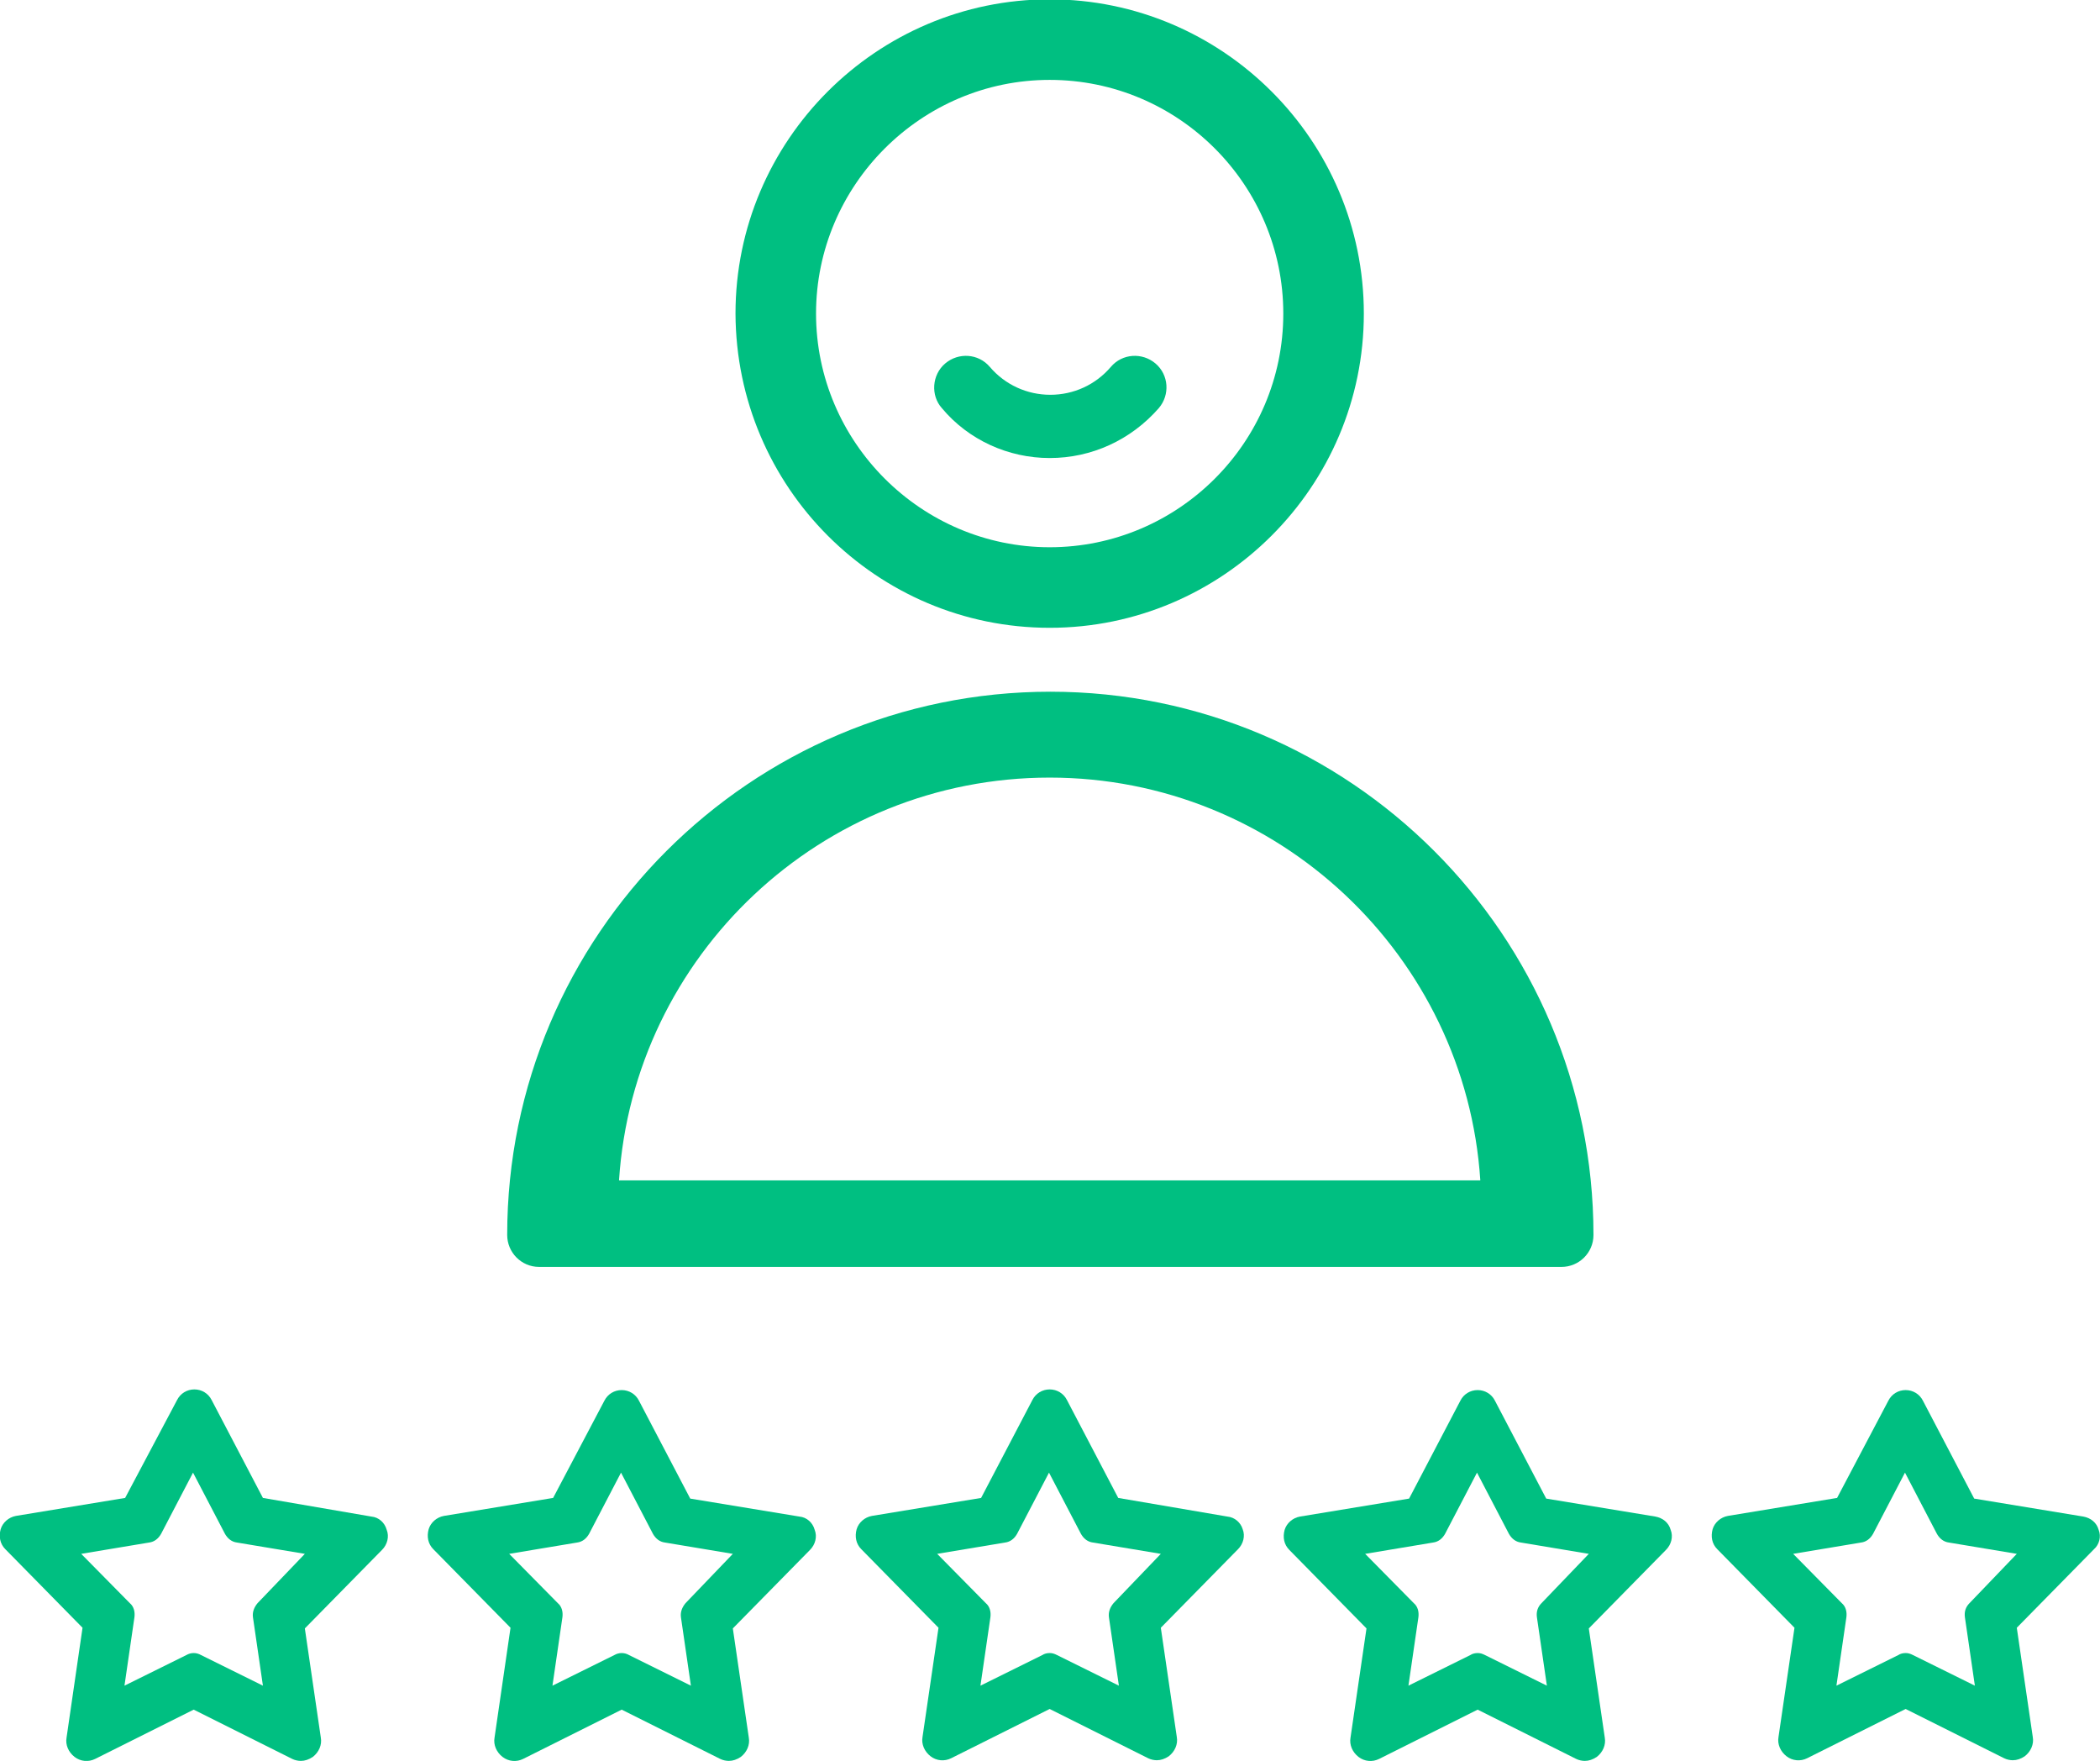 <?xml version="1.0" encoding="utf-8"?>
<!-- Generator: Adobe Illustrator 19.0.0, SVG Export Plug-In . SVG Version: 6.00 Build 0)  -->
<svg version="1.1" id="Layer_1" xmlns="http://www.w3.org/2000/svg" xmlns:xlink="http://www.w3.org/1999/xlink" x="0px" y="0px"
	 viewBox="0 0 315.5 264.5" style="enable-background:new 0 0 315.5 264.5;" xml:space="preserve">
<path id="XMLID_11436_" fill="#00bf81" d="M157.7,94.3c26,0,47.2-21.2,47.2-47.2c0-26-21.2-47.2-47.2-47.2c-26,0-47.2,21.2-47.2,47.2
	C110.6,73.2,131.7,94.3,157.7,94.3L157.7,94.3z M157.7,12c19.4,0,35.1,15.8,35.1,35.1c0,19.4-15.8,35.1-35.1,35.1
	s-35.1-15.8-35.1-35.1C122.6,27.8,138.4,12,157.7,12L157.7,12z M157.7,9.6"/>
<path id="XMLID_11433_" fill="#00bf81" d="M105.8,177.3H93c2.2-33.8,30.4-60.5,64.7-60.5l0,0c34.3,0,62.5,26.8,64.7,60.5H123H105.8z M119.2,190.3
	h115.4c2.6,0,4.8-2.1,4.8-4.8c0-45-36.6-81.6-81.6-81.6c-45,0-81.6,36.6-81.6,81.6c0,2.6,2.1,4.8,4.8,4.8H100H119.2z M157.7,113.4"
	/>
<path id="XMLID_11429_" fill="#00bf81" d="M120.1,227.8l-16.4-2.7l-7.7-14.7c-0.5-1-1.5-1.6-2.6-1.6c-1.1,0-2.1,0.6-2.6,1.6L83.1,225l-16.4,2.7
	c-1.1,0.2-2,1-2.3,2c-0.3,1.1-0.1,2.2,0.7,3l11.6,11.8L74.3,261c-0.2,1.1,0.3,2.2,1.2,2.9c0.9,0.7,2.1,0.8,3.1,0.3l14.8-7.4
	l14.8,7.4c0.4,0.2,0.9,0.3,1.3,0.3c0.6,0,1.2-0.2,1.8-0.6c0.9-0.7,1.4-1.8,1.2-2.9l-2.4-16.4l11.6-11.8c0.8-0.8,1.1-2,0.7-3
	C122.1,228.7,121.2,227.9,120.1,227.8L120.1,227.8z M103,240.8c-0.5,0.6-0.8,1.3-0.7,2.1l1.5,10.3l-9.3-4.6c-0.7-0.4-1.5-0.4-2.2,0
	l-9.3,4.6l1.5-10.3c0.1-0.8-0.1-1.6-0.7-2.1l-7.3-7.4l10.2-1.7c0.8-0.1,1.4-0.6,1.8-1.3l4.8-9.2l4.8,9.2c0.4,0.7,1,1.2,1.8,1.3
	l10.2,1.7L103,240.8z M104.8,241.5"/>
<path id="XMLID_11425_" fill="#00bf81" d="M184.4,227.8L168,225l-7.7-14.7c-0.5-1-1.5-1.6-2.6-1.6c-1.1,0-2.1,0.6-2.6,1.6l-7.7,14.7l-16.4,2.7
	c-1.1,0.2-2,1-2.3,2c-0.3,1.1-0.1,2.2,0.7,3l11.6,11.8l-2.4,16.4c-0.2,1.1,0.3,2.2,1.2,2.9c0.9,0.7,2.1,0.8,3.1,0.3l14.8-7.4
	l14.8,7.4c0.4,0.2,0.9,0.3,1.3,0.3c0.6,0,1.2-0.2,1.8-0.6c0.9-0.7,1.4-1.8,1.2-2.9l-2.4-16.4l11.6-11.8c0.8-0.8,1.1-2,0.7-3
	C186.4,228.7,185.5,227.9,184.4,227.8L184.4,227.8z M167.3,240.8c-0.5,0.6-0.8,1.3-0.7,2.1l1.5,10.3l-9.3-4.6
	c-0.4-0.2-0.7-0.3-1.1-0.3c-0.4,0-0.8,0.1-1.1,0.3l-9.3,4.6l1.5-10.3c0.1-0.8-0.1-1.6-0.7-2.1l-7.3-7.4l10.2-1.7
	c0.8-0.1,1.4-0.6,1.8-1.3l4.8-9.2l4.8,9.2c0.4,0.7,1,1.2,1.8,1.3l10.2,1.7L167.3,240.8z M169.1,241.5"/>
<path id="XMLID_11446_" fill="#00bf81" d="M55.8,227.8L39.5,225l-7.7-14.7c-0.5-1-1.5-1.6-2.6-1.6c-1.1,0-2.1,0.6-2.6,1.6L18.8,225l-16.4,2.7
	c-1.1,0.2-2,1-2.3,2c-0.3,1.1-0.1,2.2,0.7,3l11.6,11.8L10,261c-0.2,1.1,0.3,2.2,1.2,2.9c0.9,0.7,2.1,0.8,3.1,0.3l14.8-7.4l14.8,7.4
	c0.4,0.2,0.9,0.3,1.3,0.3c0.6,0,1.2-0.2,1.8-0.6c0.9-0.7,1.4-1.8,1.2-2.9l-2.4-16.4l11.6-11.8c0.8-0.8,1.1-2,0.7-3
	C57.8,228.7,56.9,227.9,55.8,227.8L55.8,227.8z M38.7,240.8c-0.5,0.6-0.8,1.3-0.7,2.1l1.5,10.3l-9.3-4.6c-0.7-0.4-1.5-0.4-2.2,0
	l-9.3,4.6l1.5-10.3c0.1-0.8-0.1-1.6-0.7-2.1l-7.3-7.4l10.2-1.7c0.8-0.1,1.4-0.6,1.8-1.3l4.8-9.2l4.8,9.2c0.4,0.7,1,1.2,1.8,1.3
	l10.2,1.7L38.7,240.8z M40.5,241.5"/>
<path id="XMLID_11421_" fill="#00bf81" d="M251,229.8c-0.3-1.1-1.2-1.8-2.3-2l-16.4-2.7l-7.7-14.7c-0.5-1-1.5-1.6-2.6-1.6c-1.1,0-2.1,0.6-2.6,1.6
	l-7.7,14.7l-16.4,2.7c-1.1,0.2-2,1-2.3,2c-0.3,1.1-0.1,2.2,0.7,3l11.6,11.8l-2.4,16.4c-0.2,1.1,0.3,2.2,1.2,2.9
	c0.9,0.7,2.1,0.8,3.1,0.3l14.8-7.4l14.8,7.4c0.4,0.2,0.9,0.3,1.3,0.3c0.6,0,1.2-0.2,1.8-0.6c0.9-0.7,1.4-1.8,1.2-2.9l-2.4-16.4
	l11.6-11.8C251.1,232,251.4,230.8,251,229.8L251,229.8z M231.6,240.8c-0.6,0.6-0.8,1.3-0.7,2.1l1.5,10.3l-9.3-4.6
	c-0.4-0.2-0.7-0.3-1.1-0.3c-0.4,0-0.8,0.1-1.1,0.3l-9.3,4.6l1.5-10.3c0.1-0.8-0.1-1.6-0.7-2.1l-7.3-7.4l10.2-1.7
	c0.8-0.1,1.4-0.6,1.8-1.3l4.8-9.2l4.8,9.2c0.4,0.7,1,1.2,1.8,1.3l10.2,1.7L231.6,240.8z M233.4,241.5"/>
<path id="XMLID_11420_" fill="#00bf81" d="M315.3,229.8c-0.3-1.1-1.2-1.8-2.3-2l-16.4-2.7l-7.7-14.7c-0.5-1-1.5-1.6-2.6-1.6c-1.1,0-2.1,0.6-2.6,1.6
	L276,225l-16.4,2.7c-1.1,0.2-2,1-2.3,2c-0.3,1.1-0.1,2.2,0.7,3l11.6,11.8l-2.4,16.4c-0.2,1.1,0.3,2.2,1.2,2.9
	c0.9,0.7,2.1,0.8,3.1,0.3l14.8-7.4l14.8,7.4c0.4,0.2,0.9,0.3,1.3,0.3c0.6,0,1.2-0.2,1.8-0.6c0.9-0.7,1.4-1.8,1.2-2.9l-2.4-16.4
	l11.6-11.8C315.4,232,315.7,230.8,315.3,229.8L315.3,229.8z M295.9,240.8c-0.6,0.6-0.8,1.3-0.7,2.1l1.5,10.3l-9.3-4.6
	c-0.4-0.2-0.7-0.3-1.1-0.3c-0.4,0-0.8,0.1-1.1,0.3l-9.3,4.6l1.5-10.3c0.1-0.8-0.1-1.6-0.7-2.1l-7.3-7.4l10.2-1.7
	c0.8-0.1,1.4-0.6,1.8-1.3l4.8-9.2l4.8,9.2c0.4,0.7,1,1.2,1.8,1.3l10.2,1.7L295.9,240.8z M297.7,241.5"/>
<path id="XMLID_11409_" fill="#00bf81" d="M157.7,68.8c6.3,0,12.2-2.7,16.4-7.5c1.7-2,1.5-5-0.5-6.7c-2-1.7-5-1.5-6.7,0.5c-2.3,2.7-5.6,4.2-9.1,4.2
	c-3.5,0-6.8-1.5-9.1-4.2c-1.7-2-4.7-2.2-6.7-0.5c-2,1.7-2.2,4.8-0.5,6.7C145.5,66.1,151.5,68.8,157.7,68.8L157.7,68.8z M157.7,68.8"
	/>
</svg>
